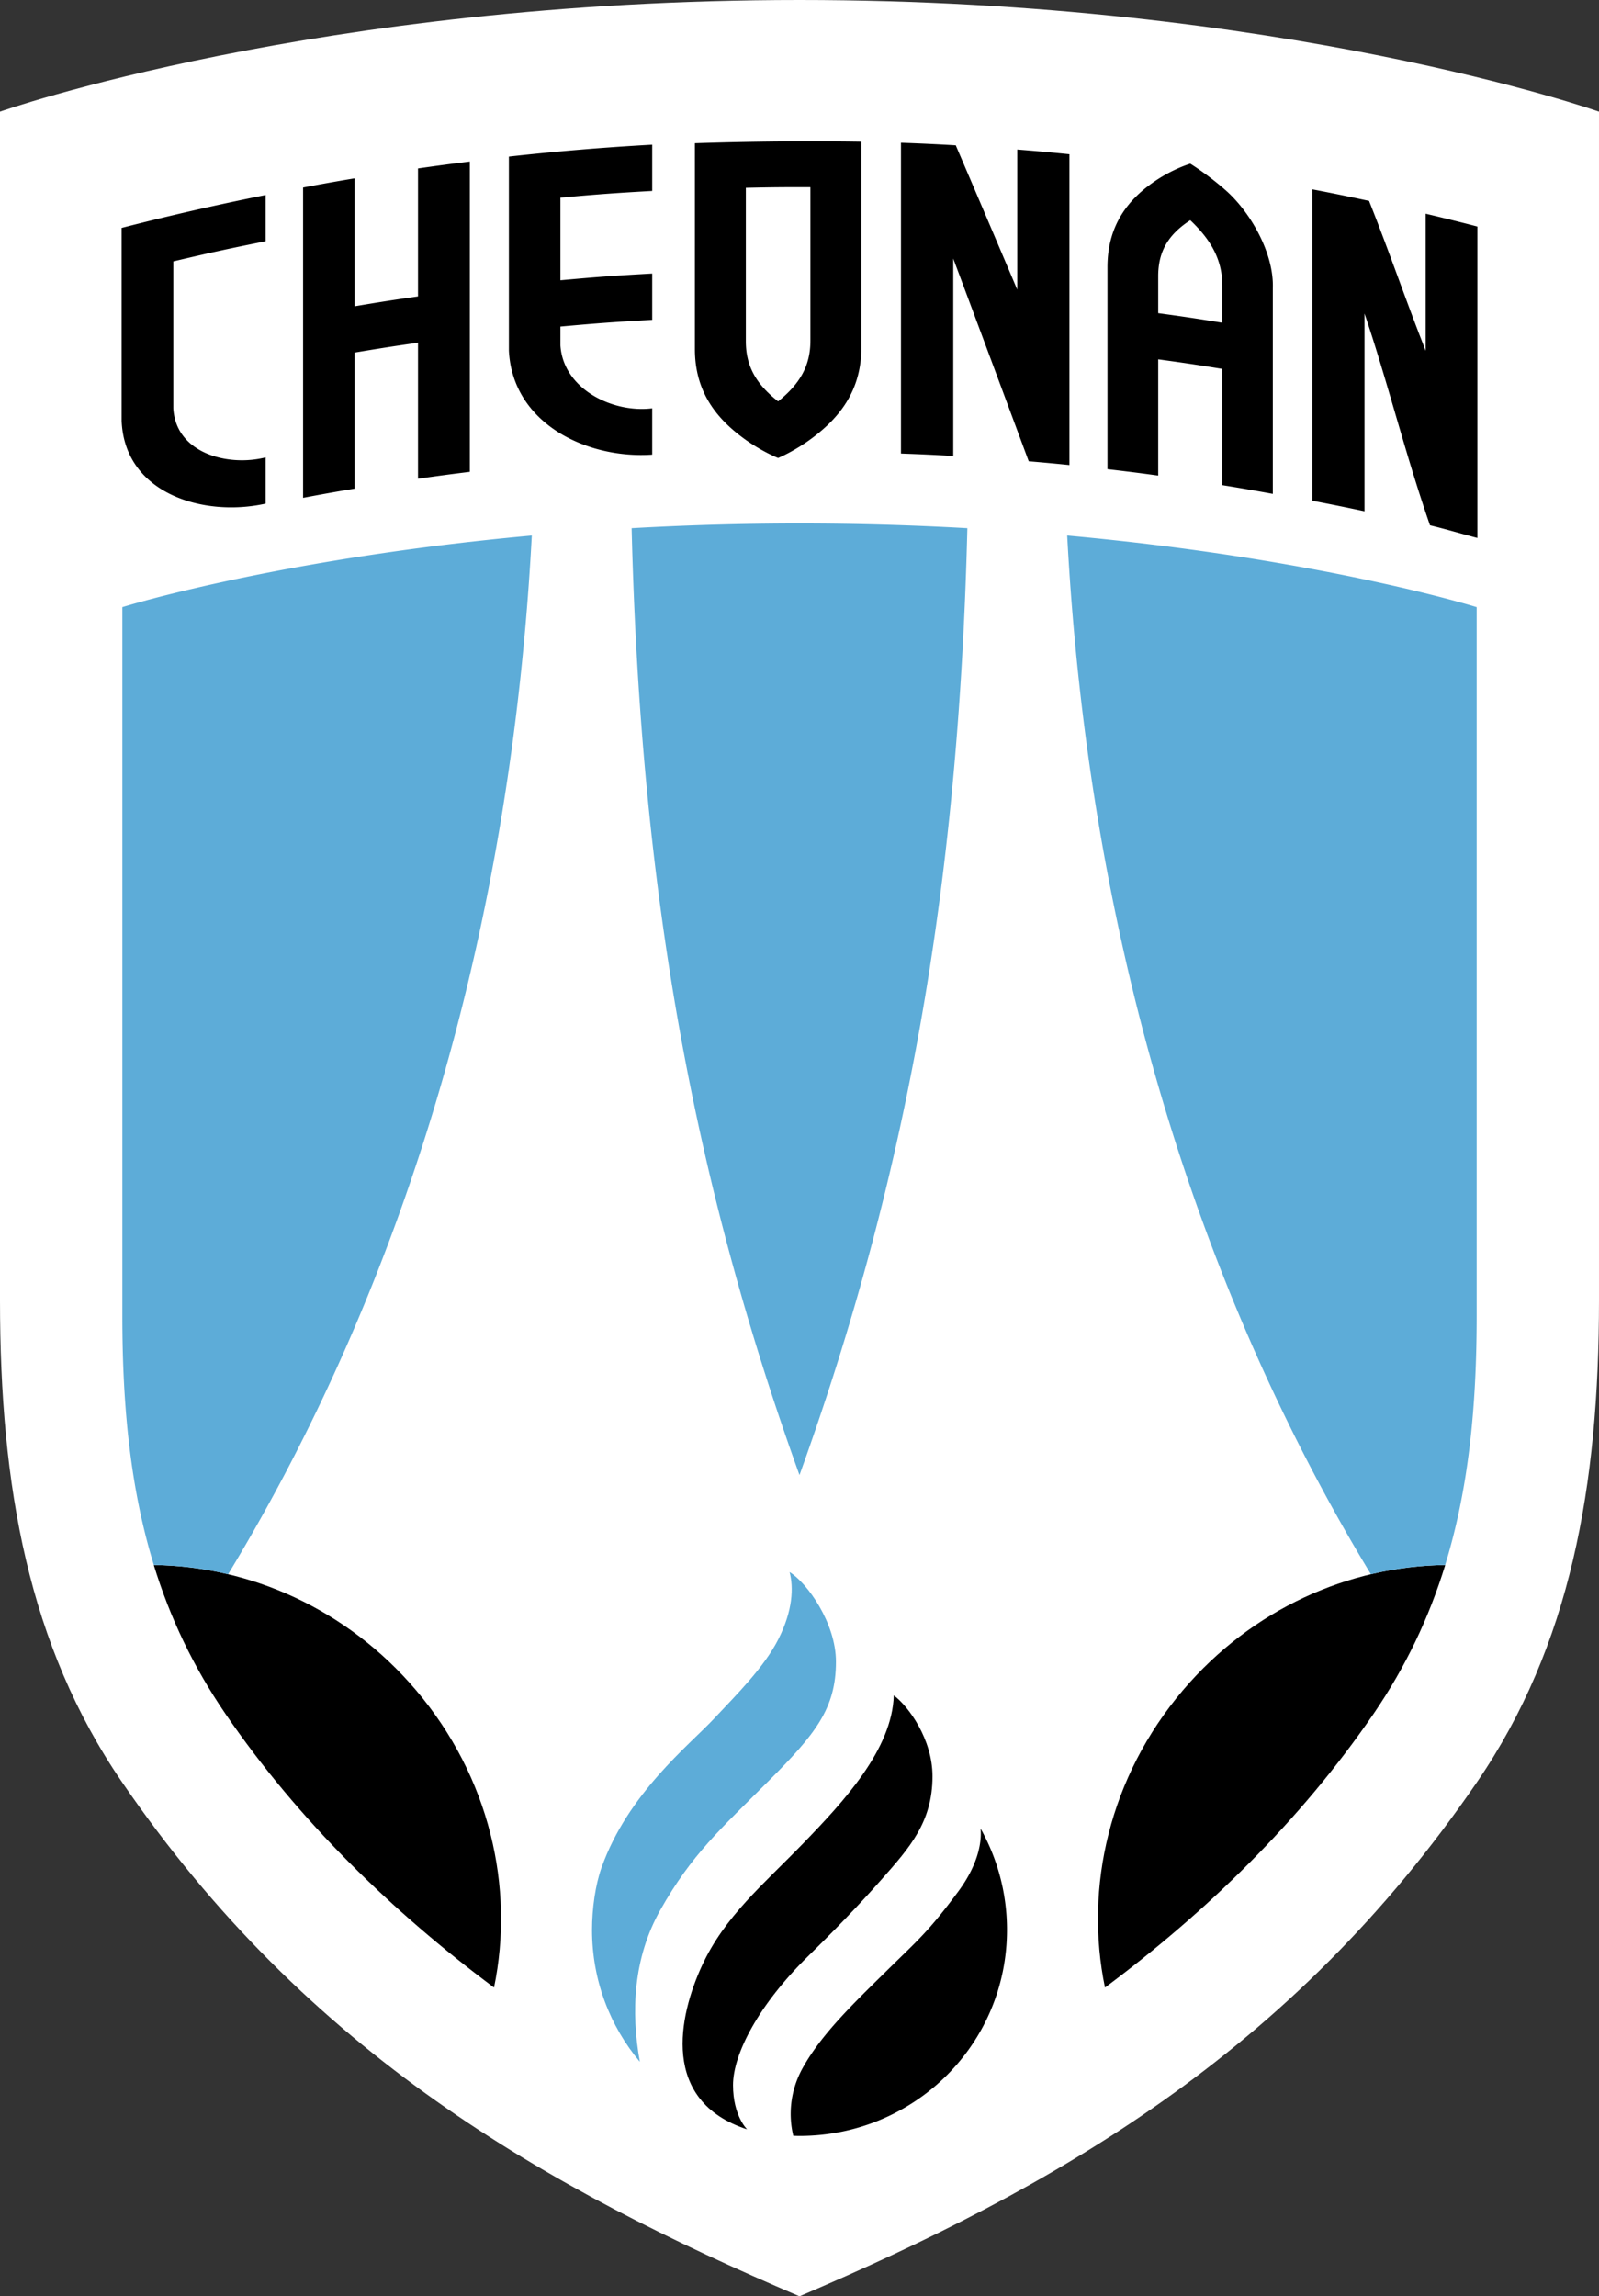 <svg xmlns="http://www.w3.org/2000/svg" xml:space="preserve" width="546.713" height="784.748" viewBox="0 0 546.713 784.748"><rect x="0" y="0" width="546.713" height="784.748" fill="#333333" stroke="none"/><path d="M273.356 0C108.11 0 0 38.159 0 38.159v406.244c0 63.641 9.804 117.974 41.665 164.541 63.694 93.09 145.472 139.016 231.691 175.804 86.22-36.788 167.999-82.713 231.693-175.804 31.86-46.567 41.664-100.9 41.664-164.541V38.159S438.603 0 273.356 0" style="fill:#fff"/><path d="M142.241 577.615c-23.613-27.778-56.754-42.371-89.66-42.779 5.5 17.893 13.435 34.681 24.538 50.91 24.916 36.415 57.162 67.68 91.79 93.487 7.12-34.245-1.537-72.056-26.668-101.618M469.595 585.745c11.102-16.228 19.037-33.016 24.538-50.909-32.905.408-66.048 15.001-89.66 42.779-25.132 29.562-33.788 67.373-26.668 101.618 34.627-25.806 66.874-57.072 91.79-93.488"/><path d="M330.753 180.499a1018.353 1018.353 0 0 0-57.397-1.616c-20.184 0-39.355.597-57.396 1.616 3.064 124.214 21.212 223.249 57.396 323.589 36.185-100.34 54.333-199.375 57.397-323.59M41.83 207.483v242.18c0 31.729 2.902 59.578 10.776 85.174a116.38 116.38 0 0 1 25.386 3.154c61.228-100.896 96.757-221.62 103.837-354.979-86.988 7.919-139.999 24.47-139.999 24.47M504.884 207.483s-53.01-16.552-140-24.471c7.08 133.359 42.61 254.083 103.837 354.979a116.398 116.398 0 0 1 25.387-3.154c7.875-25.596 10.776-53.445 10.776-85.174v-242.18" style="fill:#5dacd8"/><path d="M305.597 579.388c-.576 18.533-17.186 36.324-30.885 50.483-13.697 14.158-26.935 24.978-34.763 42.014-7.826 17.036-14.262 46.104 15.488 55.8 0 0-4.81-4.577-4.81-15.109 0-10.533 8.632-27.453 26.072-44.461 8.045-7.846 16.721-16.771 24.776-25.899 9.405-10.659 17.353-19.424 17.353-35.181 0-12.69-8.201-23.912-13.23-27.647"/><path d="M269.964 537.237c1.403 5.267 1.123 13.123-3.799 22.878-4.92 9.756-14.586 19.262-21.928 27.108-8.805 9.41-29.537 25.656-38.573 51.026-2.088 5.866-3.245 14.008-3.245 21.275 0 17.225 6.144 32.912 16.354 45.087-3.069-16.991-2.306-35.37 6.99-51.863 10.705-18.992 20.633-27.712 36.864-43.943 16.23-16.229 23.193-24.949 23.193-40.92 0-13.209-9.812-26.936-15.856-30.648" style="fill:#5dacd8"/><path d="M344.295 659.524c0-12.577-3.279-24.385-9.02-34.627.32 3.278.018 11.22-7.728 21.635-10.274 13.813-13.554 16.317-24.778 27.367-11.222 11.05-21.928 21.324-28.316 32.806-4.438 7.979-4.87 16.33-3.218 23.175.706.021 1.41.053 2.122.053 39.178 0 70.938-31.232 70.938-70.409M90.824 172.105c-21.163 4.707-48.214-3.342-49.24-28.292V77.891a930.512 930.512 0 0 1 49.24-11.243v15.8c-12.663 2.532-18.979 3.908-31.57 6.884v50.123c.788 15.528 18.843 20.108 31.57 16.85v15.8M142.921 57.572v43.724c-8.677 1.244-13.012 1.919-21.665 3.375V60.947a758.685 758.685 0 0 0-17.63 3.144v106.037a758.685 758.685 0 0 1 17.63-3.144v-46.492c8.653-1.456 12.988-2.13 21.665-3.375v46.492a756.978 756.978 0 0 1 17.72-2.362V55.209a756.978 756.978 0 0 0-17.72 2.363M222.992 65.26V49.439a892.573 892.573 0 0 0-48.999 4.074v66.336c1.298 25.043 26.902 37.056 49 35.515v-15.821c-13.318 1.685-30.356-6.426-31.382-21.472v-6.468c12.54-1.14 18.818-1.599 31.381-2.296V93.485c-12.563.698-18.841 1.156-31.381 2.296V67.556c12.54-1.14 18.818-1.6 31.381-2.296M255.01 64.183v52.428c0 8.485 3.482 14.632 11.037 20.558 7.556-6.065 11.04-12.276 11.04-20.761V63.981c-8.83-.032-13.248.008-22.078.202zm11.037 92.33s-5.794-2.236-12.152-6.98c-8.588-6.409-16.304-15.329-16.304-30.229V48.939c18.994-.63 37.917-.803 56.92-.519v70.364c0 14.9-7.719 23.961-16.31 30.527-6.36 4.86-12.154 7.202-12.154 7.202M395.999 107.02V94.393c0-8.473 3.466-14.266 10.97-19.133 7.503 7.107 10.955 13.933 10.955 22.408v12.627c-8.757-1.423-13.144-2.078-21.925-3.275zm23.03-42.024c-6.278-5.516-12.06-9.053-12.06-9.053s-5.754 1.662-12.078 5.961c-8.544 5.807-16.236 14.49-16.236 29.368v69.065a718.8 718.8 0 0 1 17.344 2.187v-39.727c8.781 1.198 13.168 1.852 21.925 3.275v39.725a725.892 725.892 0 0 1 17.261 2.982V98.513c.434-12.032-7.689-26.076-16.156-33.517M347.813 51.097v47.898c-6.977-16.462-13.989-32.91-21.033-49.343a757.617 757.617 0 0 0-18.733-.875v106.214c7.153.26 10.73.425 17.878.826v-67.46a24116.49 24116.49 0 0 1 25.803 69.276c5.572.472 8.357.73 13.925 1.287V52.707c-7.13-.715-10.7-1.036-17.84-1.61M487.459 73.043v46.828c-6.934-17.576-12.375-33.656-19.367-51.211-7.448-1.588-11.88-2.51-19.352-3.943v106.414a777.103 777.103 0 0 1 17.8 3.594V107.14c7.827 23.105 13.893 47.888 22.388 72.372 5.524 1.337 10.693 2.901 16.201 4.325V77.423a769.393 769.393 0 0 0-17.67-4.38"/></svg>